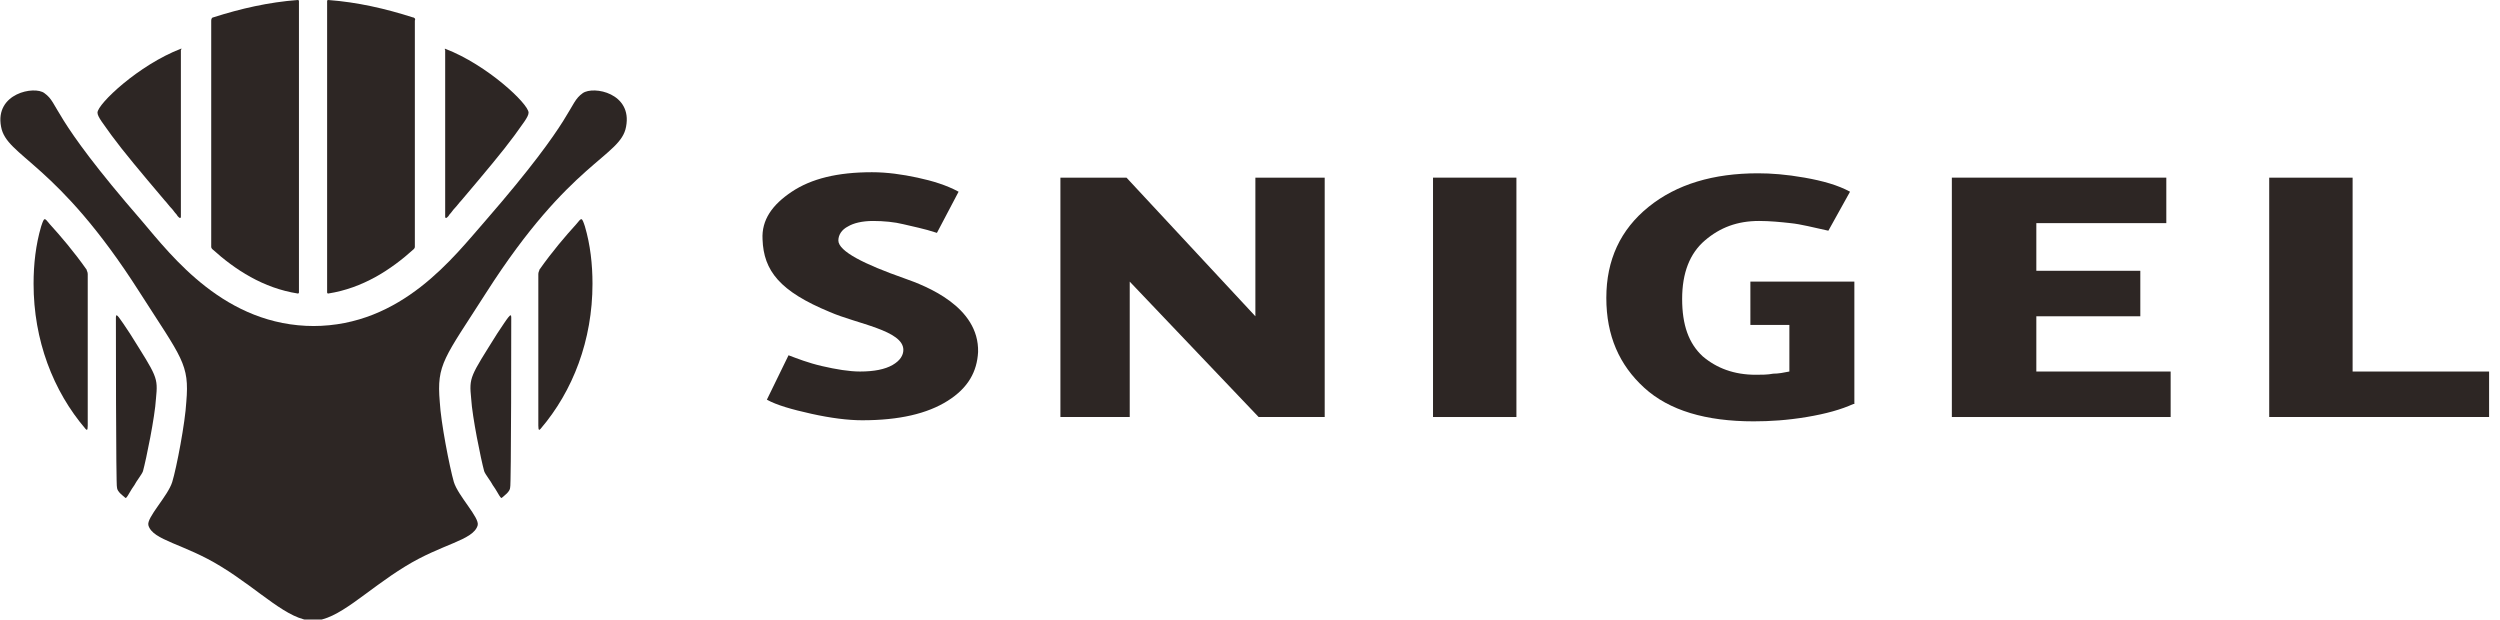 <svg xmlns="http://www.w3.org/2000/svg" preserveAspectRatio="xMinYMin" width="230" height="57" viewBox="0 0 229.8 57.2"><style>.a{fill:#2D2624;}</style><path d="M28.9 30.1c8.2 0 13-6.4 15.9-9.7 8.6-9.9 7.6-10.8 9-11.8 1-0.7 4.6 0 4 3.1 -0.5 2.8-5.1 3.1-12.9 15.3 -3.9 6.1-4.6 6.6-4.3 10.1 0.1 1.9 0.9 6 1.3 7.4 0.4 1.3 2.4 3.3 2.2 4 -0.4 1.4-3.3 1.7-6.7 3.8 -3.6 2.2-6.2 5-8.5 5h0c-2.3 0-4.9-2.8-8.5-5 -3.4-2.1-6.3-2.4-6.7-3.8 -0.2-0.7 1.8-2.7 2.2-4 0.4-1.3 1.2-5.5 1.3-7.4 0.3-3.5-0.4-4-4.3-10.1C5.2 14.9 0.6 14.5 0.1 11.7c-0.6-3.1 3.1-3.8 4-3.1 1.4 1 0.4 1.9 9 11.8 2.8 3.3 7.7 9.7 15.9 9.7H28.9z" class="a"></path><path d="M19.7 1.6c2.5-0.8 5.1-1.4 7.8-1.6 0 0 0.1 0 0.1 0.1 0 0 0 24.7 0 26.9 0 0.1-0.1 0.1-0.1 0.1 -3.2-0.5-5.8-2.2-7.9-4.1 0 0-0.1-0.1-0.1-0.2 0-1.3 0-20.9 0-20.9C19.5 1.7 19.6 1.6 19.7 1.6z" class="a"></path><path d="M16.7 4.5c-3.9 1.5-7.7 5.1-7.7 5.9 0 0.4 0.6 1.1 1.3 2.1 1.1 1.5 2.7 3.4 4.9 6 0.2 0.2 0.4 0.5 0.6 0.7 0.2 0.2 0.3 0.4 0.5 0.6 0.1 0.2 0.4 0.5 0.4 0.2 0-0.3 0-0.4 0-0.4s0-14.9 0-15C16.8 4.5 16.8 4.5 16.7 4.5z" class="a"></path><path d="M8.1 25.3c0 1.7 0 13.9 0 14 0 0.5-0.1 0.4-0.2 0.3 -3-3.5-4.8-8.2-4.8-13.4 0-1.8 0.2-3.6 0.7-5.3 0.3-0.9 0.3-0.8 0.8-0.2 1 1.1 2.2 2.5 3.4 4.2C8 25 8.1 25.1 8.1 25.3z" class="a"></path><path d="M10.7 29.3c0-0.5 0.3 0 1.3 1.5 2.5 4 2.6 4 2.4 6 -0.1 1.7-0.9 5.6-1.2 6.7 -0.1 0.3-0.6 0.9-0.8 1.3 -0.3 0.4-0.6 1-0.7 1.1 -0.1 0.1-0.1 0.1-0.2 0 -0.1-0.1-0.7-0.5-0.7-0.9C10.7 45 10.7 29.5 10.7 29.3z" class="a"></path><path d="M38.1 1.6c-2.5-0.8-5.1-1.4-7.8-1.6 0 0-0.1 0-0.1 0.1 0 0 0 24.7 0 26.9 0 0.1 0.1 0.1 0.1 0.1 3.2-0.5 5.8-2.2 7.9-4.1 0 0 0.1-0.1 0.1-0.2 0-1.3 0-20.9 0-20.9C38.4 1.7 38.2 1.6 38.1 1.6z" class="a"></path><path d="M41.1 4.5c3.9 1.5 7.7 5.1 7.7 5.9 0 0.4-0.6 1.1-1.3 2.1 -1.1 1.5-2.7 3.4-4.9 6 -0.2 0.2-0.4 0.5-0.6 0.7 -0.2 0.2-0.3 0.4-0.5 0.6 -0.1 0.2-0.4 0.5-0.4 0.2 0-0.3 0-0.4 0-0.4s0-14.9 0-15C41 4.5 41.1 4.5 41.1 4.5z" class="a"></path><path d="M49.7 25.3c0 1.7 0 13.9 0 14 0 0.5 0.1 0.4 0.2 0.3 3-3.5 4.8-8.2 4.8-13.4 0-1.8-0.2-3.6-0.7-5.3 -0.3-0.9-0.3-0.8-0.8-0.2 -1 1.1-2.2 2.5-3.4 4.2C49.8 25 49.7 25.1 49.7 25.3z" class="a"></path><path d="M47.2 29.3c0-0.5-0.3 0-1.3 1.5 -2.5 4-2.6 4-2.4 6 0.1 1.7 0.9 5.6 1.2 6.7 0.1 0.3 0.6 0.9 0.8 1.3 0.3 0.4 0.6 1 0.7 1.1s0.1 0.1 0.2 0c0.1-0.1 0.7-0.5 0.7-0.9C47.2 45 47.2 29.5 47.2 29.3z" class="a"></path><path d="M70.4 22.1c-0.1-1.8 0.9-3.2 2.7-4.4 1.8-1.2 4.2-1.8 7.4-1.8 1.4 0 2.8 0.2 4.2 0.5 1.4 0.3 2.7 0.7 3.8 1.3l-2 3.8c-1.2-0.4-2.3-0.6-3.1-0.8 -0.8-0.2-1.8-0.3-2.8-0.3 -1 0-1.8 0.2-2.3 0.5 -0.6 0.3-0.9 0.8-0.9 1.3 0 1 2.4 2.2 6.1 3.5 2 0.7 6.9 2.6 6.8 6.8 -0.1 1.8-0.9 3.3-2.8 4.5 -1.9 1.2-4.5 1.8-7.9 1.8 -1.3 0-2.9-0.2-4.7-0.6 -1.8-0.4-3.2-0.8-4.1-1.3l2-4.1c0.8 0.3 1.8 0.7 3.1 1 1.3 0.3 2.5 0.5 3.5 0.5 1.3 0 2.3-0.2 3-0.6 0.7-0.4 1-0.9 1-1.4 0-1.8-4.3-2.4-6.8-3.5C72 26.9 70.5 25 70.4 22.1z" class="a"></path><path d="M122.3 16.4v22.1h-6.1l-11.9-12.5v12.5h-6.4V16.4h6.1l11.9 12.8V16.4H122.3z" class="a"></path><path d="M140 16.4v22.1h-7.7V16.4H140z" class="a"></path><path d="M171.1 37.3c-1.1 0.5-2.5 0.9-4.3 1.2 -1.8 0.3-3.4 0.4-4.9 0.4 -4.4 0-7.8-1-10.1-3.1 -2.3-2.1-3.5-4.8-3.5-8.3 0-3.5 1.3-6.3 3.9-8.4 2.6-2.1 6-3.1 10.1-3.1 1.2 0 2.6 0.1 4.3 0.4 1.7 0.3 3.1 0.7 4.2 1.3l-2 3.6c-1.4-0.3-2.5-0.6-3.5-0.7 -0.9-0.1-1.9-0.2-2.9-0.2 -2 0-3.6 0.6-5 1.8 -1.4 1.2-2.1 3-2.1 5.4 0 2.4 0.6 4.1 1.9 5.3 1.3 1.1 2.9 1.7 4.9 1.7 0.5 0 1.1 0 1.6-0.1 0.5 0 1-0.1 1.5-0.2v-4.3h-3.6V26h9.6V37.3z" class="a"></path><path d="M200.5 34.3h-12.5v-5.1h9.6v-4.2h-9.6v-4.4h12l0-4.2h-19.8v22.1h20.2V34.3z" class="a"></path><path d="M229.8 38.5h-20.3V16.4h7.7v17.9h12.6V38.5z" class="a"></path></svg>